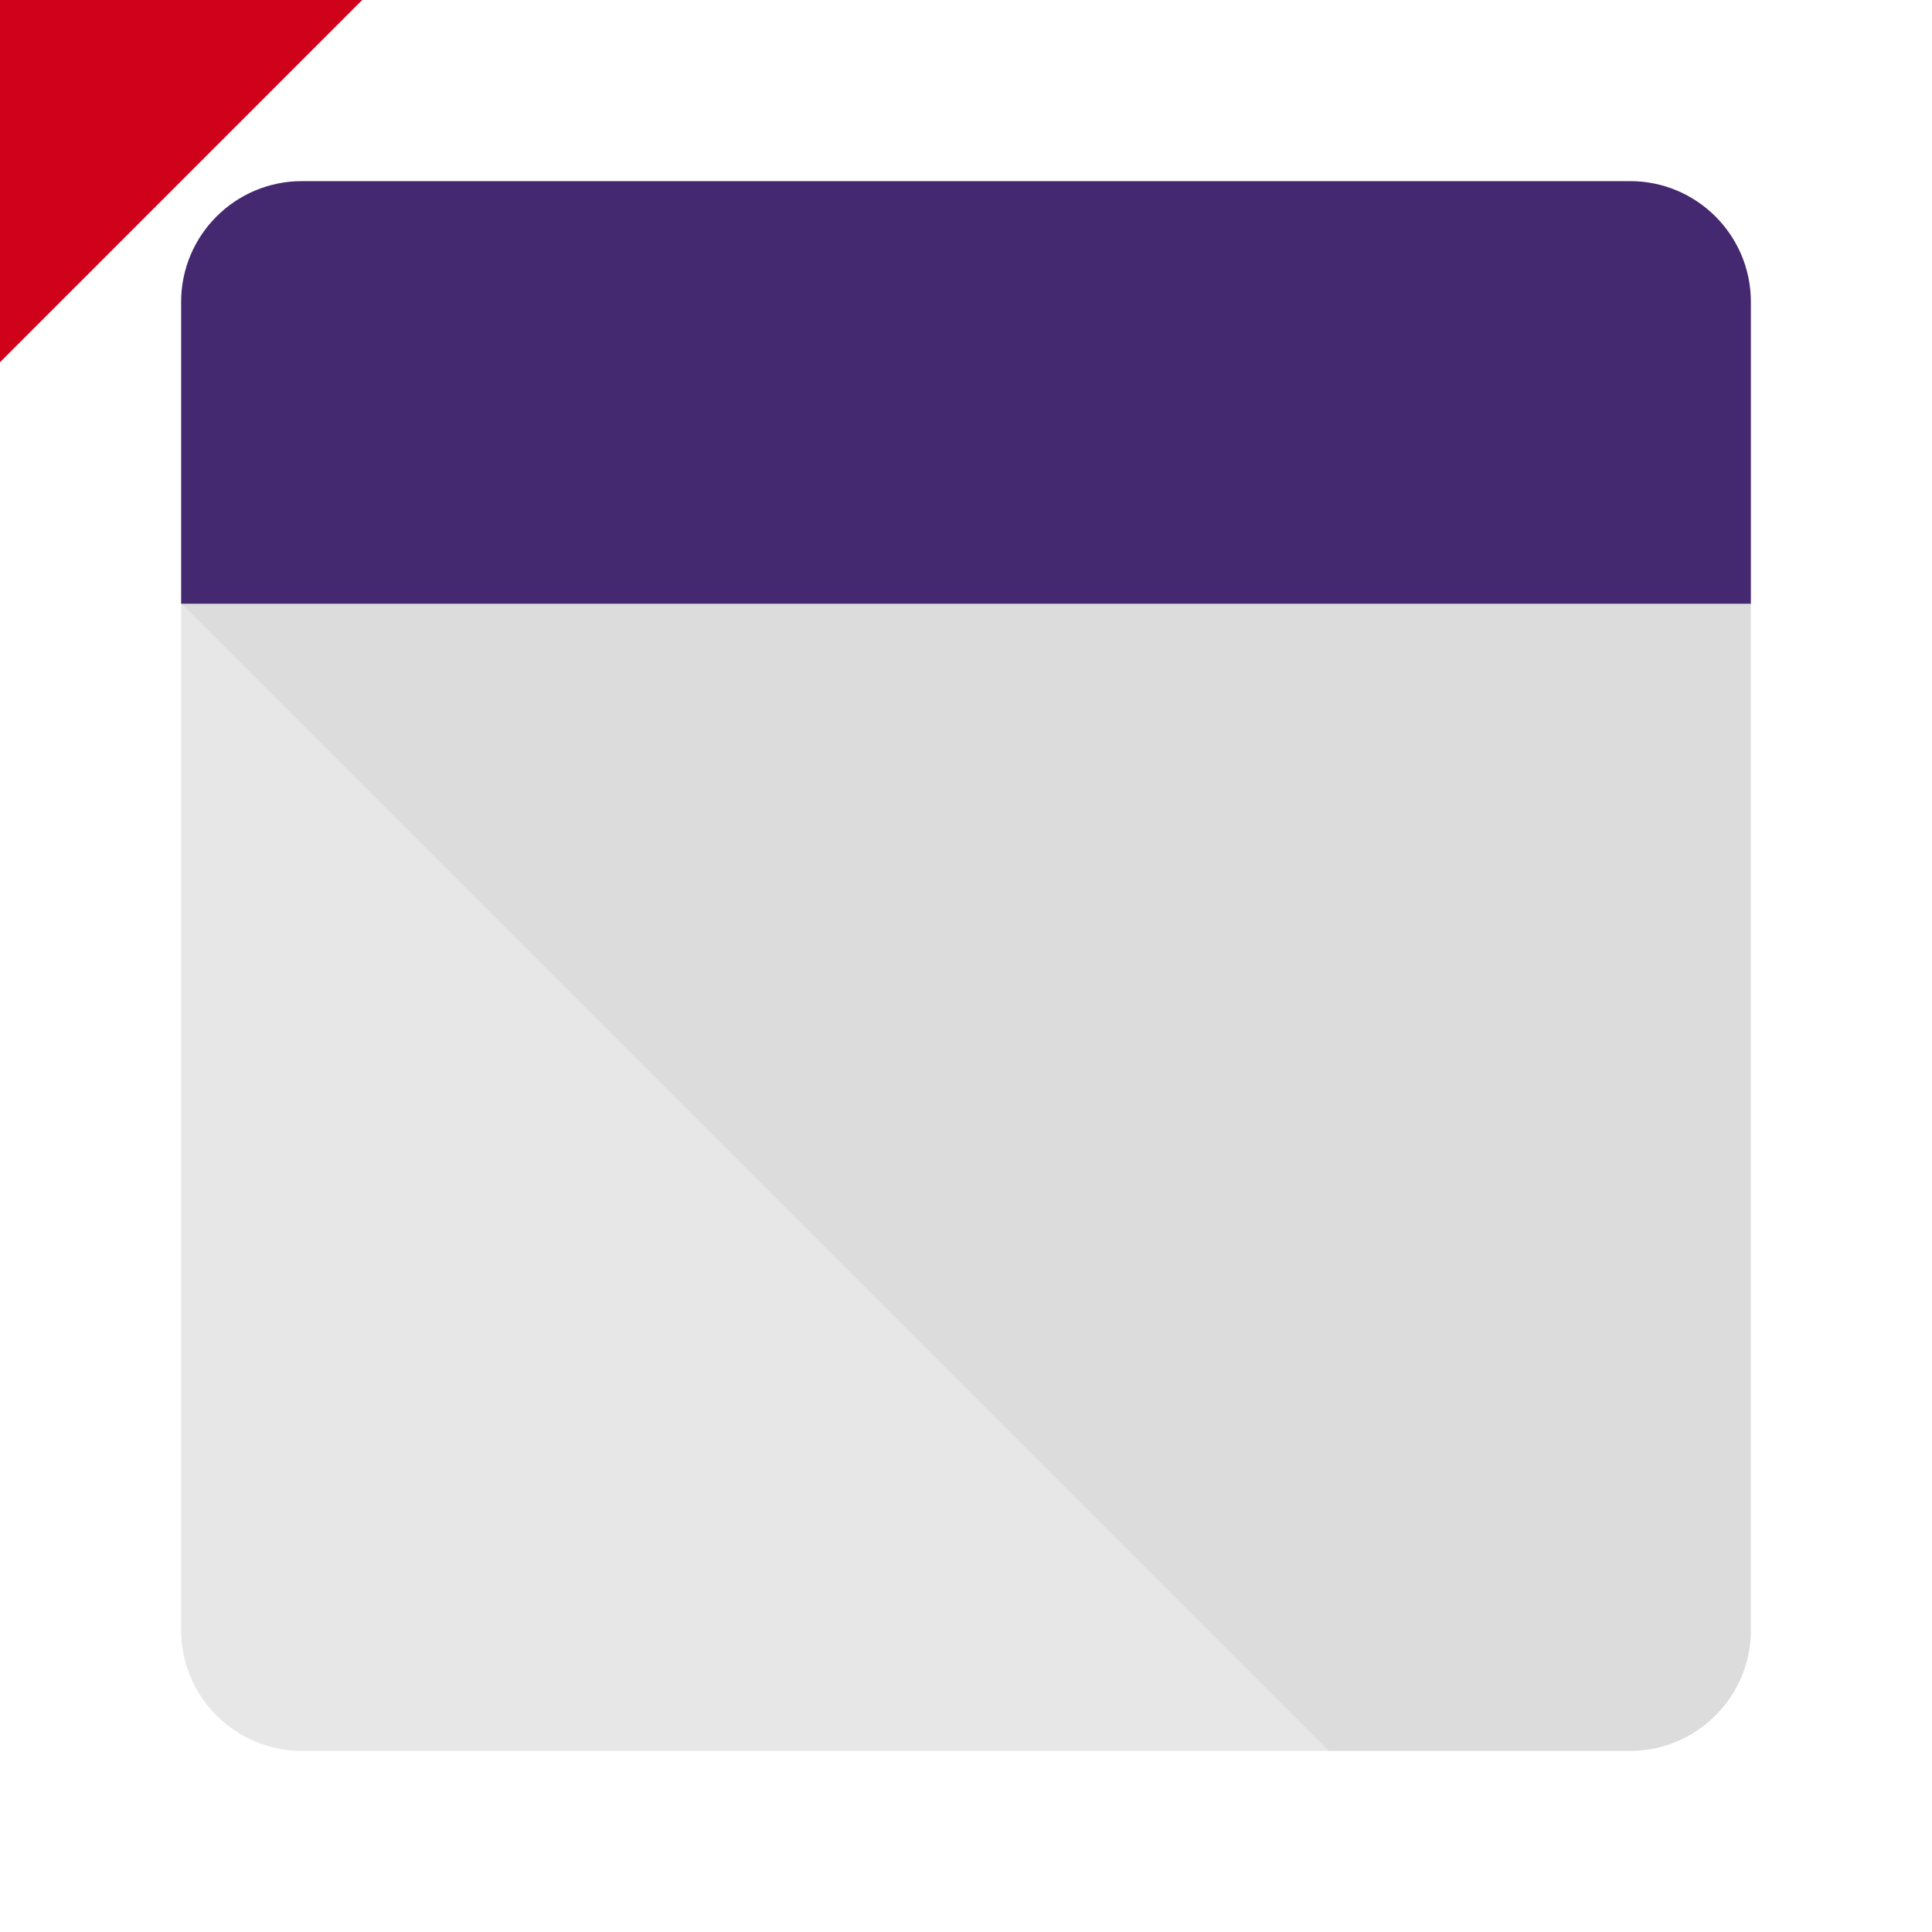 <?xml version="1.0" encoding="UTF-8"?>
<svg width="32px" height="32px" viewBox="0 0 32 32" version="1.1" xmlns="http://www.w3.org/2000/svg" xmlns:xlink="http://www.w3.org/1999/xlink">
    <title>UIViewRedCorner</title>
    <g id="UIViewRedCorner" stroke="none" stroke-width="1" fill="none" fill-rule="evenodd">
        <g id="window" transform="translate(3, 3)">
            <path d="M26,7 L26,24 C26,25.104 25.104,26 24,26 L2,26 C0.896,26 0,25.104 0,24 L0,7 L26,7 L26,7 Z" id="Shape" fill="#E7E7E7"></path>
            <path d="M2,0 L24,0 C25.104,0 26,0.896 26,2 L26,7 L0,7 L0,2 C0,0.896 0.896,0 2,0 L2,0 Z" id="Shape" fill="#442870"></path>
            <path d="M0.012,7 L19.012,26 L24,26 C25.104,26 26,25.104 26,24 L26,7 L0.012,7 L0.012,7 Z" id="Shape" fill="#000000" opacity="0.05"></path>
        </g>
        <polygon id="Rectangle" fill="#D0021B" points="1.33226763e-15 0 6 0 0 6"></polygon>
    </g>
</svg>